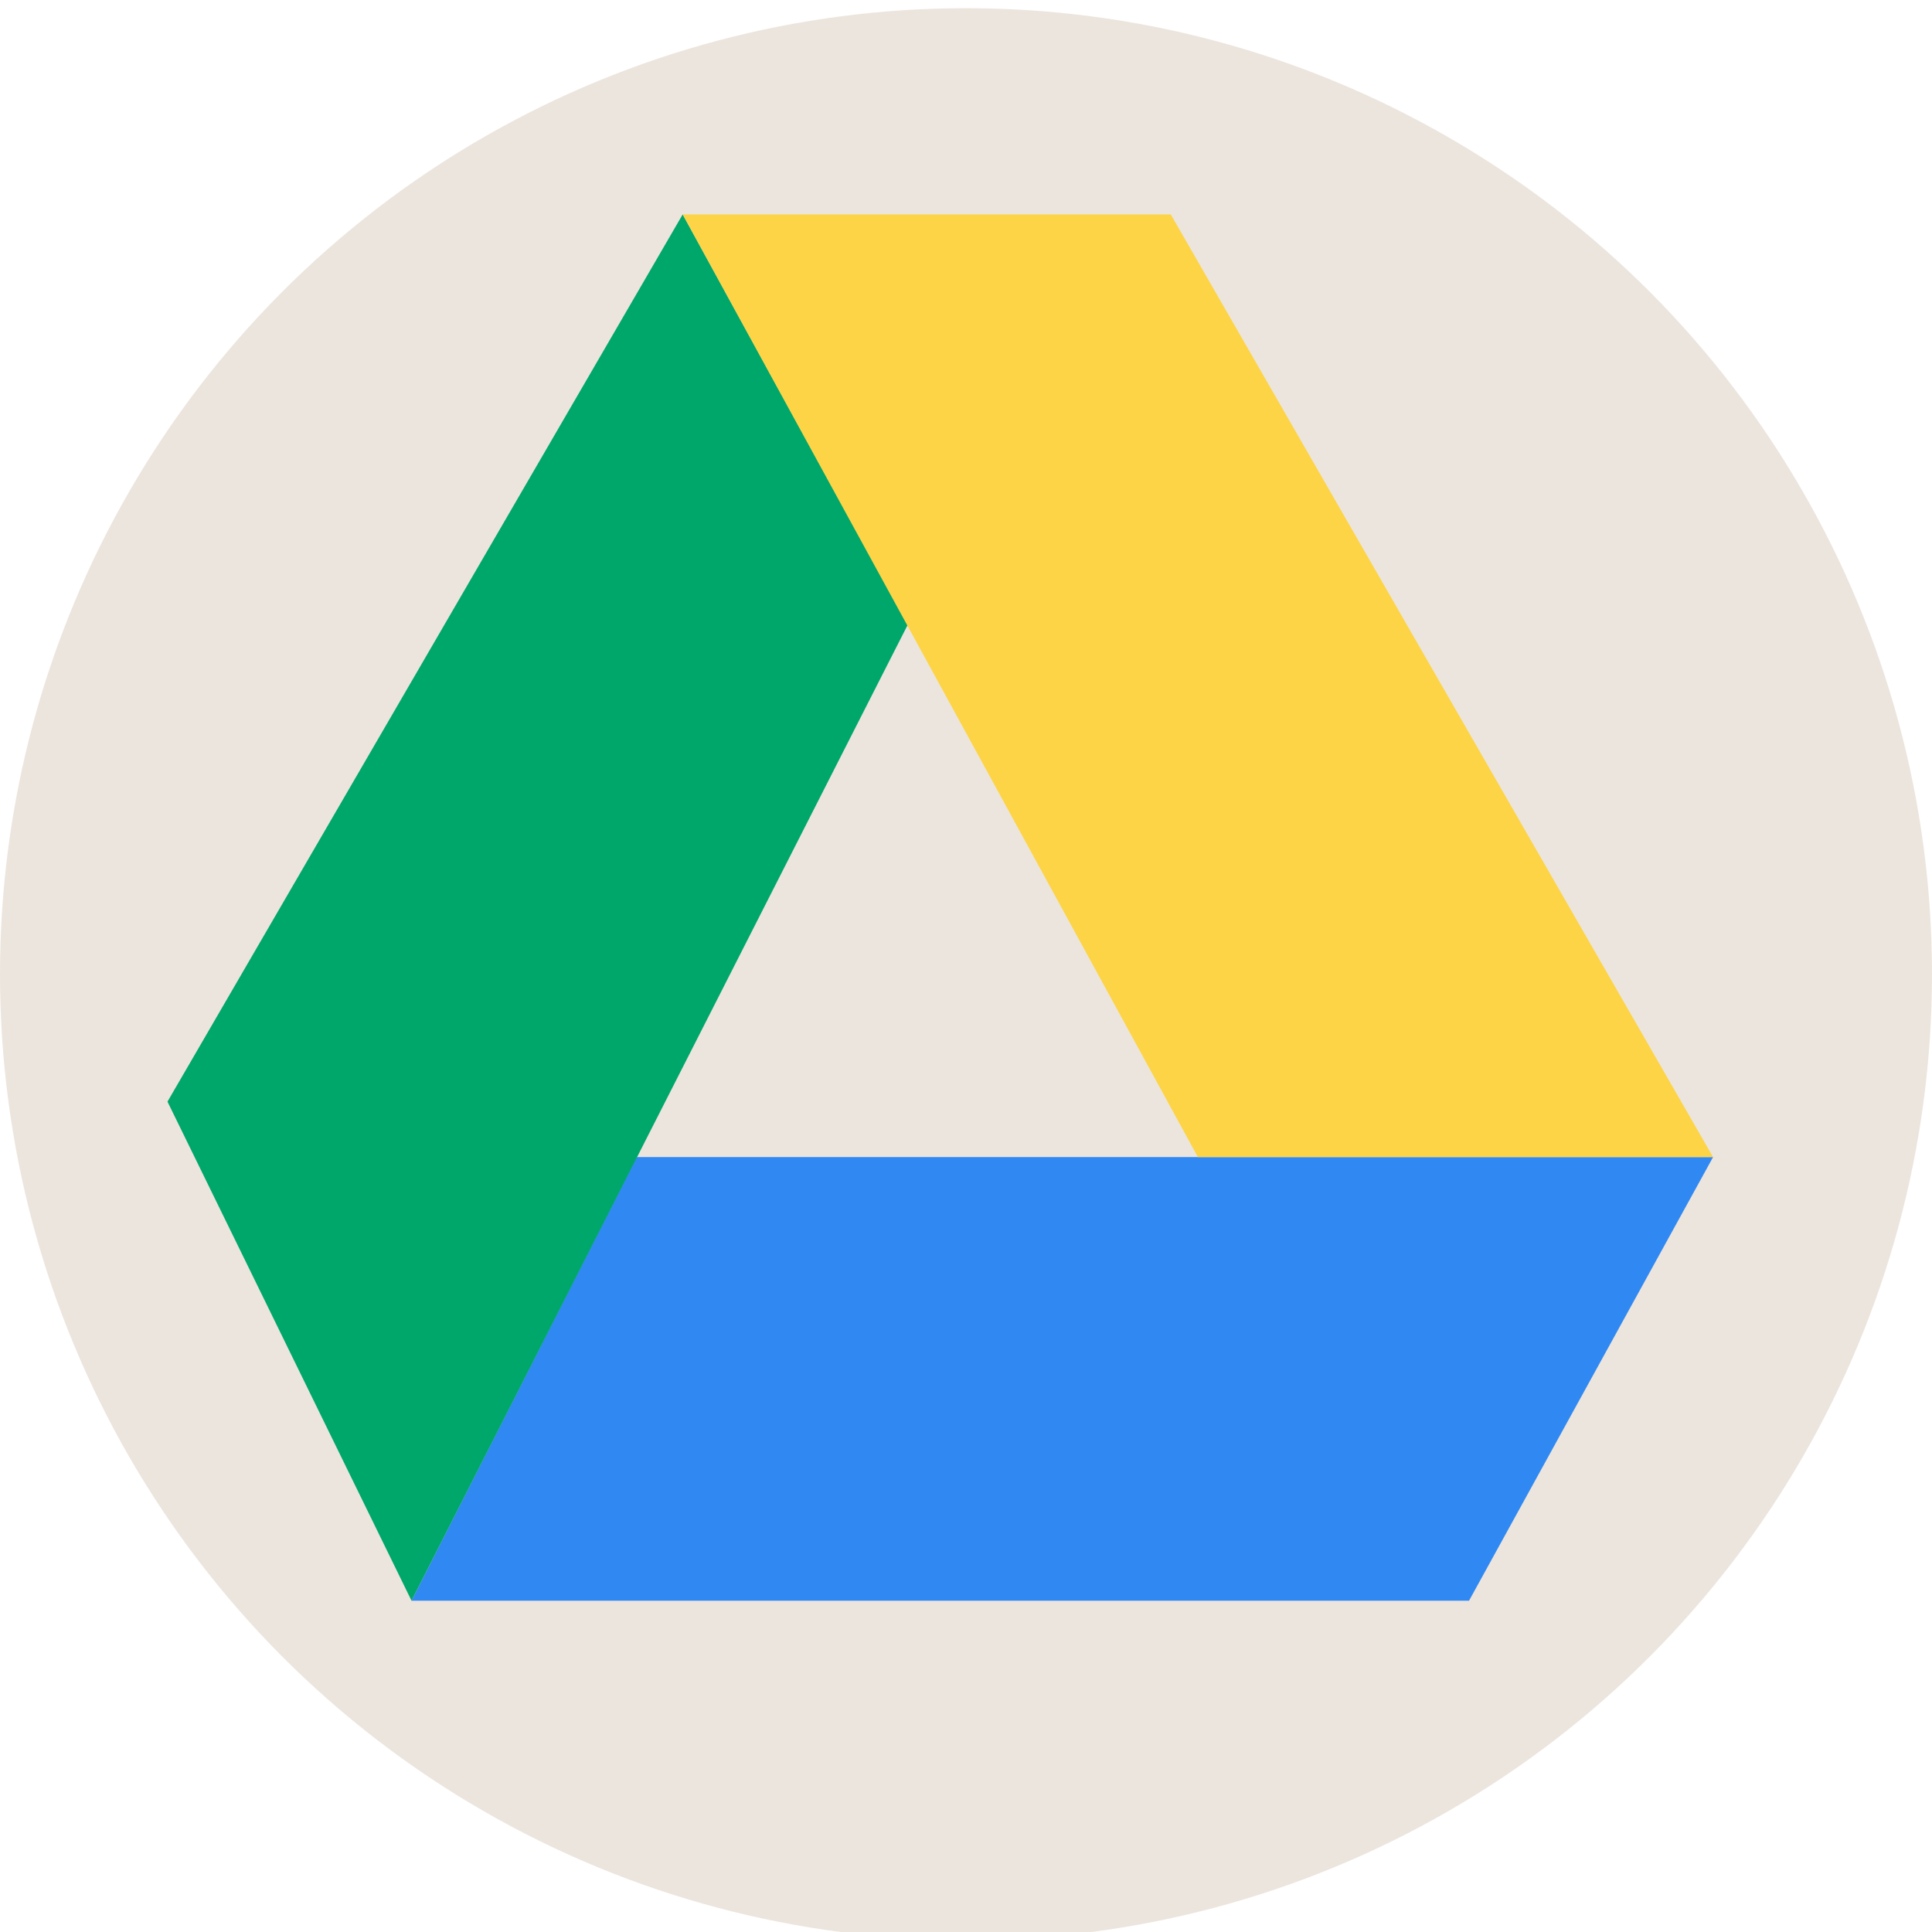 <?xml version="1.0" encoding="UTF-8" standalone="no"?>
<!-- Generator: Adobe Illustrator 19.0.0, SVG Export Plug-In . SVG Version: 6.00 Build 0)  -->

<svg
   xmlns:dc="http://purl.org/dc/elements/1.1/"
   xmlns:cc="http://creativecommons.org/ns#"
   xmlns:rdf="http://www.w3.org/1999/02/22-rdf-syntax-ns#"
   xmlns:svg="http://www.w3.org/2000/svg"
   xmlns="http://www.w3.org/2000/svg"
   xmlns:sodipodi="http://sodipodi.sourceforge.net/DTD/sodipodi-0.dtd"
   xmlns:inkscape="http://www.inkscape.org/namespaces/inkscape"
   version="1.1"
   id="Layer_1"
   x="0px"
   y="0px"
   viewBox="0 0 512 512"
   style="enable-background:new 0 0 512 512;"
   xml:space="preserve"
   sodipodi:docname="google-drive-circle.svg"
   inkscape:version="0.92.3 (2405546, 2018-03-11)"><defs
   id="defs41"><filter
     style="color-interpolation-filters:sRGB;"
     inkscape:label="Drop Shadow"
     id="filter871"><feFlood
       flood-opacity="0.498"
       flood-color="rgb(0,0,0)"
       result="flood"
       id="feFlood861" /><feComposite
       in="flood"
       in2="SourceGraphic"
       operator="in"
       result="composite1"
       id="feComposite863" /><feGaussianBlur
       in="composite1"
       stdDeviation="0.5"
       result="blur"
       id="feGaussianBlur865" /><feOffset
       dx="1"
       dy="1"
       result="offset"
       id="feOffset867" /><feComposite
       in="SourceGraphic"
       in2="offset"
       operator="over"
       result="composite2"
       id="feComposite869" /></filter></defs><sodipodi:namedview
   pagecolor="#ffffff"
   bordercolor="#666666"
   borderopacity="1"
   objecttolerance="10"
   gridtolerance="10"
   guidetolerance="10"
   inkscape:pageopacity="0"
   inkscape:pageshadow="2"
   inkscape:window-width="800"
   inkscape:window-height="480"
   id="namedview39"
   showgrid="false"
   inkscape:zoom="0.4609375"
   inkscape:cx="445.83051"
   inkscape:cy="256"
   inkscape:window-x="0"
   inkscape:window-y="0"
   inkscape:window-maximized="0"
   inkscape:current-layer="Layer_1" />
<circle
   style="fill:#ece5dd"
   cx="256"
   cy="258.169"
   r="256"
   id="circle12" />

<g
   id="g859"
   transform="matrix(0.8,0,0,0.818,43.584,30.287)"
   style="filter:url(#filter871)"><polygon
     id="polygon2"
     points="512,336.842 155.396,336.842 80.842,480.561 431.158,480.561 "
     style="fill:#3089f3" /><polygon
     id="polygon4"
     points="170.667,31.439 0,318.877 80.842,480.561 245.221,164.379 "
     style="fill:#00a76a" /><polygon
     id="polygon6"
     points="332.351,31.439 170.667,31.439 341.333,336.842 512,336.842 "
     style="fill:#fdd446" /></g>
<g
   id="g8">
</g>
<g
   id="g10">
</g>
<g
   id="g12">
</g>
<g
   id="g14">
</g>
<g
   id="g16">
</g>
<g
   id="g18">
</g>
<g
   id="g20">
</g>
<g
   id="g22">
</g>
<g
   id="g24">
</g>
<g
   id="g26">
</g>
<g
   id="g28">
</g>
<g
   id="g30">
</g>
<g
   id="g32">
</g>
<g
   id="g34">
</g>
<g
   id="g36">
</g>
</svg>